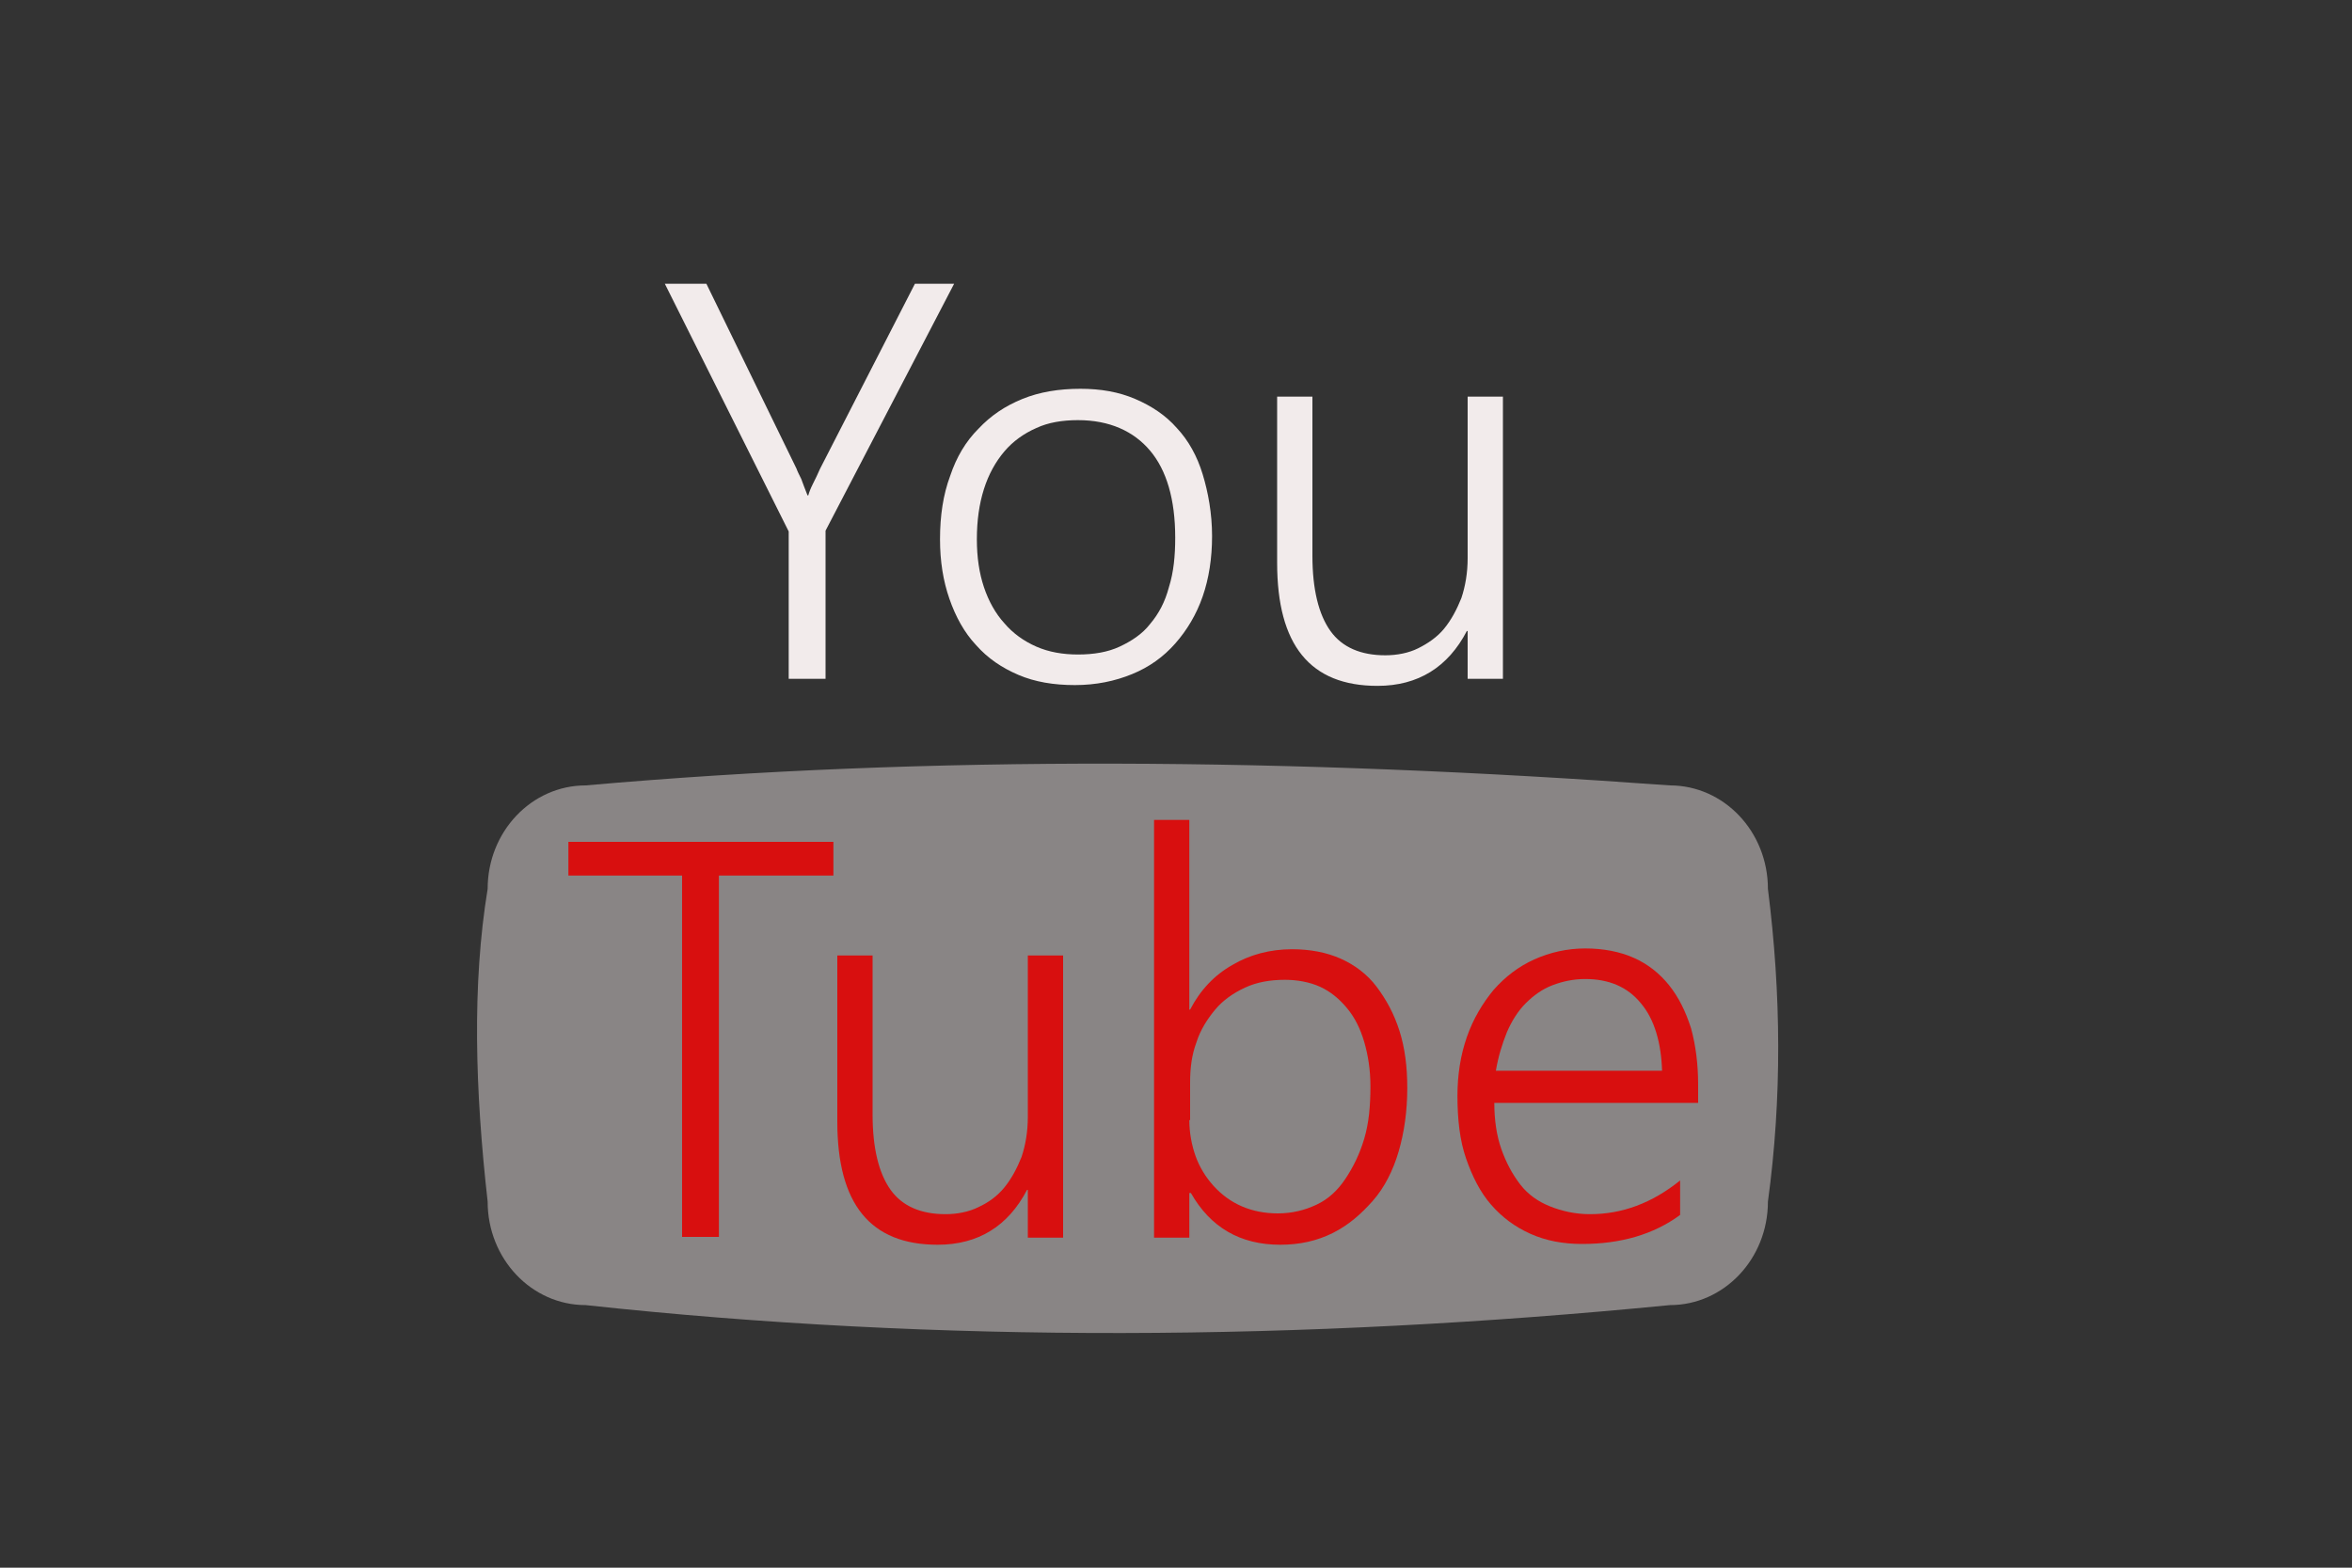 <?xml version="1.0" encoding="utf-8"?>
<!-- Generator: Adobe Illustrator 20.1.0, SVG Export Plug-In . SVG Version: 6.00 Build 0)  -->
<svg version="1.1" id="Layer_1" xmlns="http://www.w3.org/2000/svg" xmlns:xlink="http://www.w3.org/1999/xlink" x="0px" y="0px"
	 viewBox="0 0 300 200" style="enable-background:new 0 0 300 200;" xml:space="preserve">
<rect x="0" y="0" width="300" height="200" fill="#333333" stroke="none"/>
<style type="text/css">
	.st0{fill:#898585;}
	.st1{fill:#D80F0F;}
	.st2{fill:#F2EBEB;}
</style>
<g>
	<path class="st0" d="M225.5,113.4c0-7.3-5.6-13.2-12.5-13.2c-48-3.5-94.3-3.9-138.3,0c-6.9,0-12.5,5.9-12.5,13.2
		c-2,12.2-1.6,25.7,0,39.9c0,7.3,5.6,13.2,12.5,13.2c45.2,4.9,91.4,4.6,138.3,0c6.9,0,12.5-5.9,12.5-13.2
		C227.3,140.1,227.2,126.8,225.5,113.4z"/>
</g>
<g>
	<path class="st1" d="M91.7,111.7v46.1H87v-46.1H72.5v-4.3h33.8v4.3H91.7z"/>
	<path class="st1" d="M131.1,157.9v-6.1H131c-2.4,4.6-6.2,7-11.4,7c-8.6,0-12.8-5.2-12.8-15.7v-21.2h4.5v20.3c0,4.3,0.8,7.5,2.3,9.6
		c1.5,2.1,3.9,3.1,7,3.1c1.5,0,3-0.3,4.2-0.9c1.3-0.6,2.4-1.4,3.3-2.5c0.9-1.1,1.6-2.4,2.2-3.9c0.5-1.5,0.8-3.2,0.8-5.1v-20.6h4.5
		v36H131.1z"/>
	<path class="st1" d="M151.7,152.1v5.8h-4.5v-53.3h4.5v24.2h0.1c1.3-2.5,3.1-4.4,5.4-5.7c2.2-1.3,4.8-2,7.6-2c2.3,0,4.4,0.4,6.2,1.2
		c1.8,0.8,3.4,2,4.6,3.6s2.2,3.4,2.9,5.6s1,4.6,1,7.3c0,3-0.4,5.7-1.1,8.1s-1.8,4.6-3.3,6.3s-3.1,3.1-5.1,4.1s-4.2,1.5-6.7,1.5
		c-5.1,0-8.9-2.2-11.4-6.6H151.7z M151.7,142.9c0,1.6,0.3,3.2,0.8,4.6s1.3,2.7,2.3,3.8s2.2,2,3.6,2.6s2.9,0.9,4.6,0.9
		c1.8,0,3.4-0.4,4.9-1.1s2.7-1.8,3.7-3.3s1.8-3.1,2.4-5.1s0.8-4.2,0.8-6.7c0-2.1-0.3-4-0.8-5.7c-0.5-1.7-1.2-3.1-2.2-4.3
		s-2.1-2.1-3.4-2.7s-2.9-0.9-4.5-0.9c-1.9,0-3.6,0.3-5.1,1c-1.5,0.7-2.8,1.6-3.8,2.8s-1.9,2.6-2.4,4.2c-0.6,1.6-0.8,3.3-0.8,5.1
		V142.9z"/>
	<path class="st1" d="M190.6,140.7c0,2.2,0.3,4.2,0.9,5.9s1.4,3.2,2.4,4.5s2.3,2.2,3.8,2.8s3.2,1,5.1,1c4.1,0,7.9-1.4,11.5-4.3v4.4
		c-3.4,2.5-7.6,3.7-12.5,3.7c-2.4,0-4.6-0.4-6.6-1.3s-3.6-2.1-5-3.7s-2.4-3.6-3.2-5.9s-1.1-5-1.1-8c0-2.7,0.4-5.2,1.2-7.5
		c0.8-2.3,2-4.3,3.4-6c1.5-1.7,3.2-3,5.2-3.9s4.2-1.4,6.5-1.4c2.3,0,4.4,0.4,6.2,1.2s3.3,2,4.5,3.5c1.2,1.5,2.1,3.3,2.8,5.5
		c0.6,2.2,0.9,4.6,0.9,7.2v2.3H190.6z M212,136.7c-0.1-3.7-1-6.7-2.7-8.7c-1.7-2.1-4.1-3.1-7.1-3.1c-1.5,0-2.9,0.3-4.2,0.8
		c-1.3,0.5-2.4,1.3-3.4,2.3s-1.8,2.3-2.4,3.7c-0.6,1.5-1.1,3.1-1.4,4.9H212z"/>
</g>
<g>
	<path class="st2" d="M105.3,67.7v18.9h-4.7V67.8L84.8,36.2h5.3l11.5,23.6c0.1,0.3,0.3,0.7,0.6,1.3c0.2,0.6,0.5,1.3,0.8,2.1h0.1
		c0.1-0.4,0.3-0.9,0.6-1.5c0.3-0.6,0.6-1.2,0.9-1.9l12.1-23.6h5L105.3,67.7z"/>
	<path class="st2" d="M137.1,87.4c-2.7,0-5.1-0.4-7.2-1.3c-2.1-0.9-3.9-2.1-5.4-3.8c-1.5-1.6-2.6-3.6-3.4-5.9
		c-0.8-2.3-1.2-4.8-1.2-7.6c0-3,0.4-5.7,1.3-8.1c0.8-2.4,2-4.4,3.6-6c1.6-1.7,3.4-2.9,5.6-3.8c2.2-0.9,4.7-1.3,7.4-1.3
		c2.6,0,4.9,0.4,7,1.3c2.1,0.9,3.9,2.1,5.3,3.7c1.5,1.6,2.6,3.6,3.3,5.9s1.2,5,1.2,7.9c0,2.8-0.4,5.4-1.2,7.7c-0.8,2.3-2,4.3-3.5,6
		c-1.5,1.7-3.3,3-5.5,3.9S139.8,87.4,137.1,87.4z M137.5,53.6c-2,0-3.8,0.3-5.3,1c-1.6,0.7-3,1.7-4.1,3c-1.1,1.3-2,2.9-2.6,4.8
		c-0.6,1.9-0.9,4-0.9,6.4c0,2.3,0.3,4.3,0.9,6.1c0.6,1.8,1.5,3.4,2.6,4.6c1.1,1.3,2.5,2.3,4.1,3c1.6,0.7,3.4,1,5.3,1
		c2,0,3.8-0.3,5.3-1c1.5-0.7,2.9-1.6,3.9-2.9c1.1-1.3,1.9-2.8,2.4-4.7c0.6-1.9,0.8-4,0.8-6.3c0-4.9-1.1-8.6-3.2-11.1
		S141.5,53.6,137.5,53.6z"/>
	<path class="st2" d="M187.2,86.6v-6.1h-0.1c-2.4,4.6-6.2,7-11.4,7c-8.6,0-12.8-5.2-12.8-15.7V50.6h4.5v20.3c0,4.3,0.8,7.5,2.3,9.6
		c1.5,2.1,3.9,3.1,7,3.1c1.5,0,3-0.3,4.2-0.9s2.4-1.4,3.3-2.5s1.6-2.4,2.2-3.9c0.5-1.5,0.8-3.2,0.8-5.1V50.6h4.5v36H187.2z"/>
</g>
</svg>
